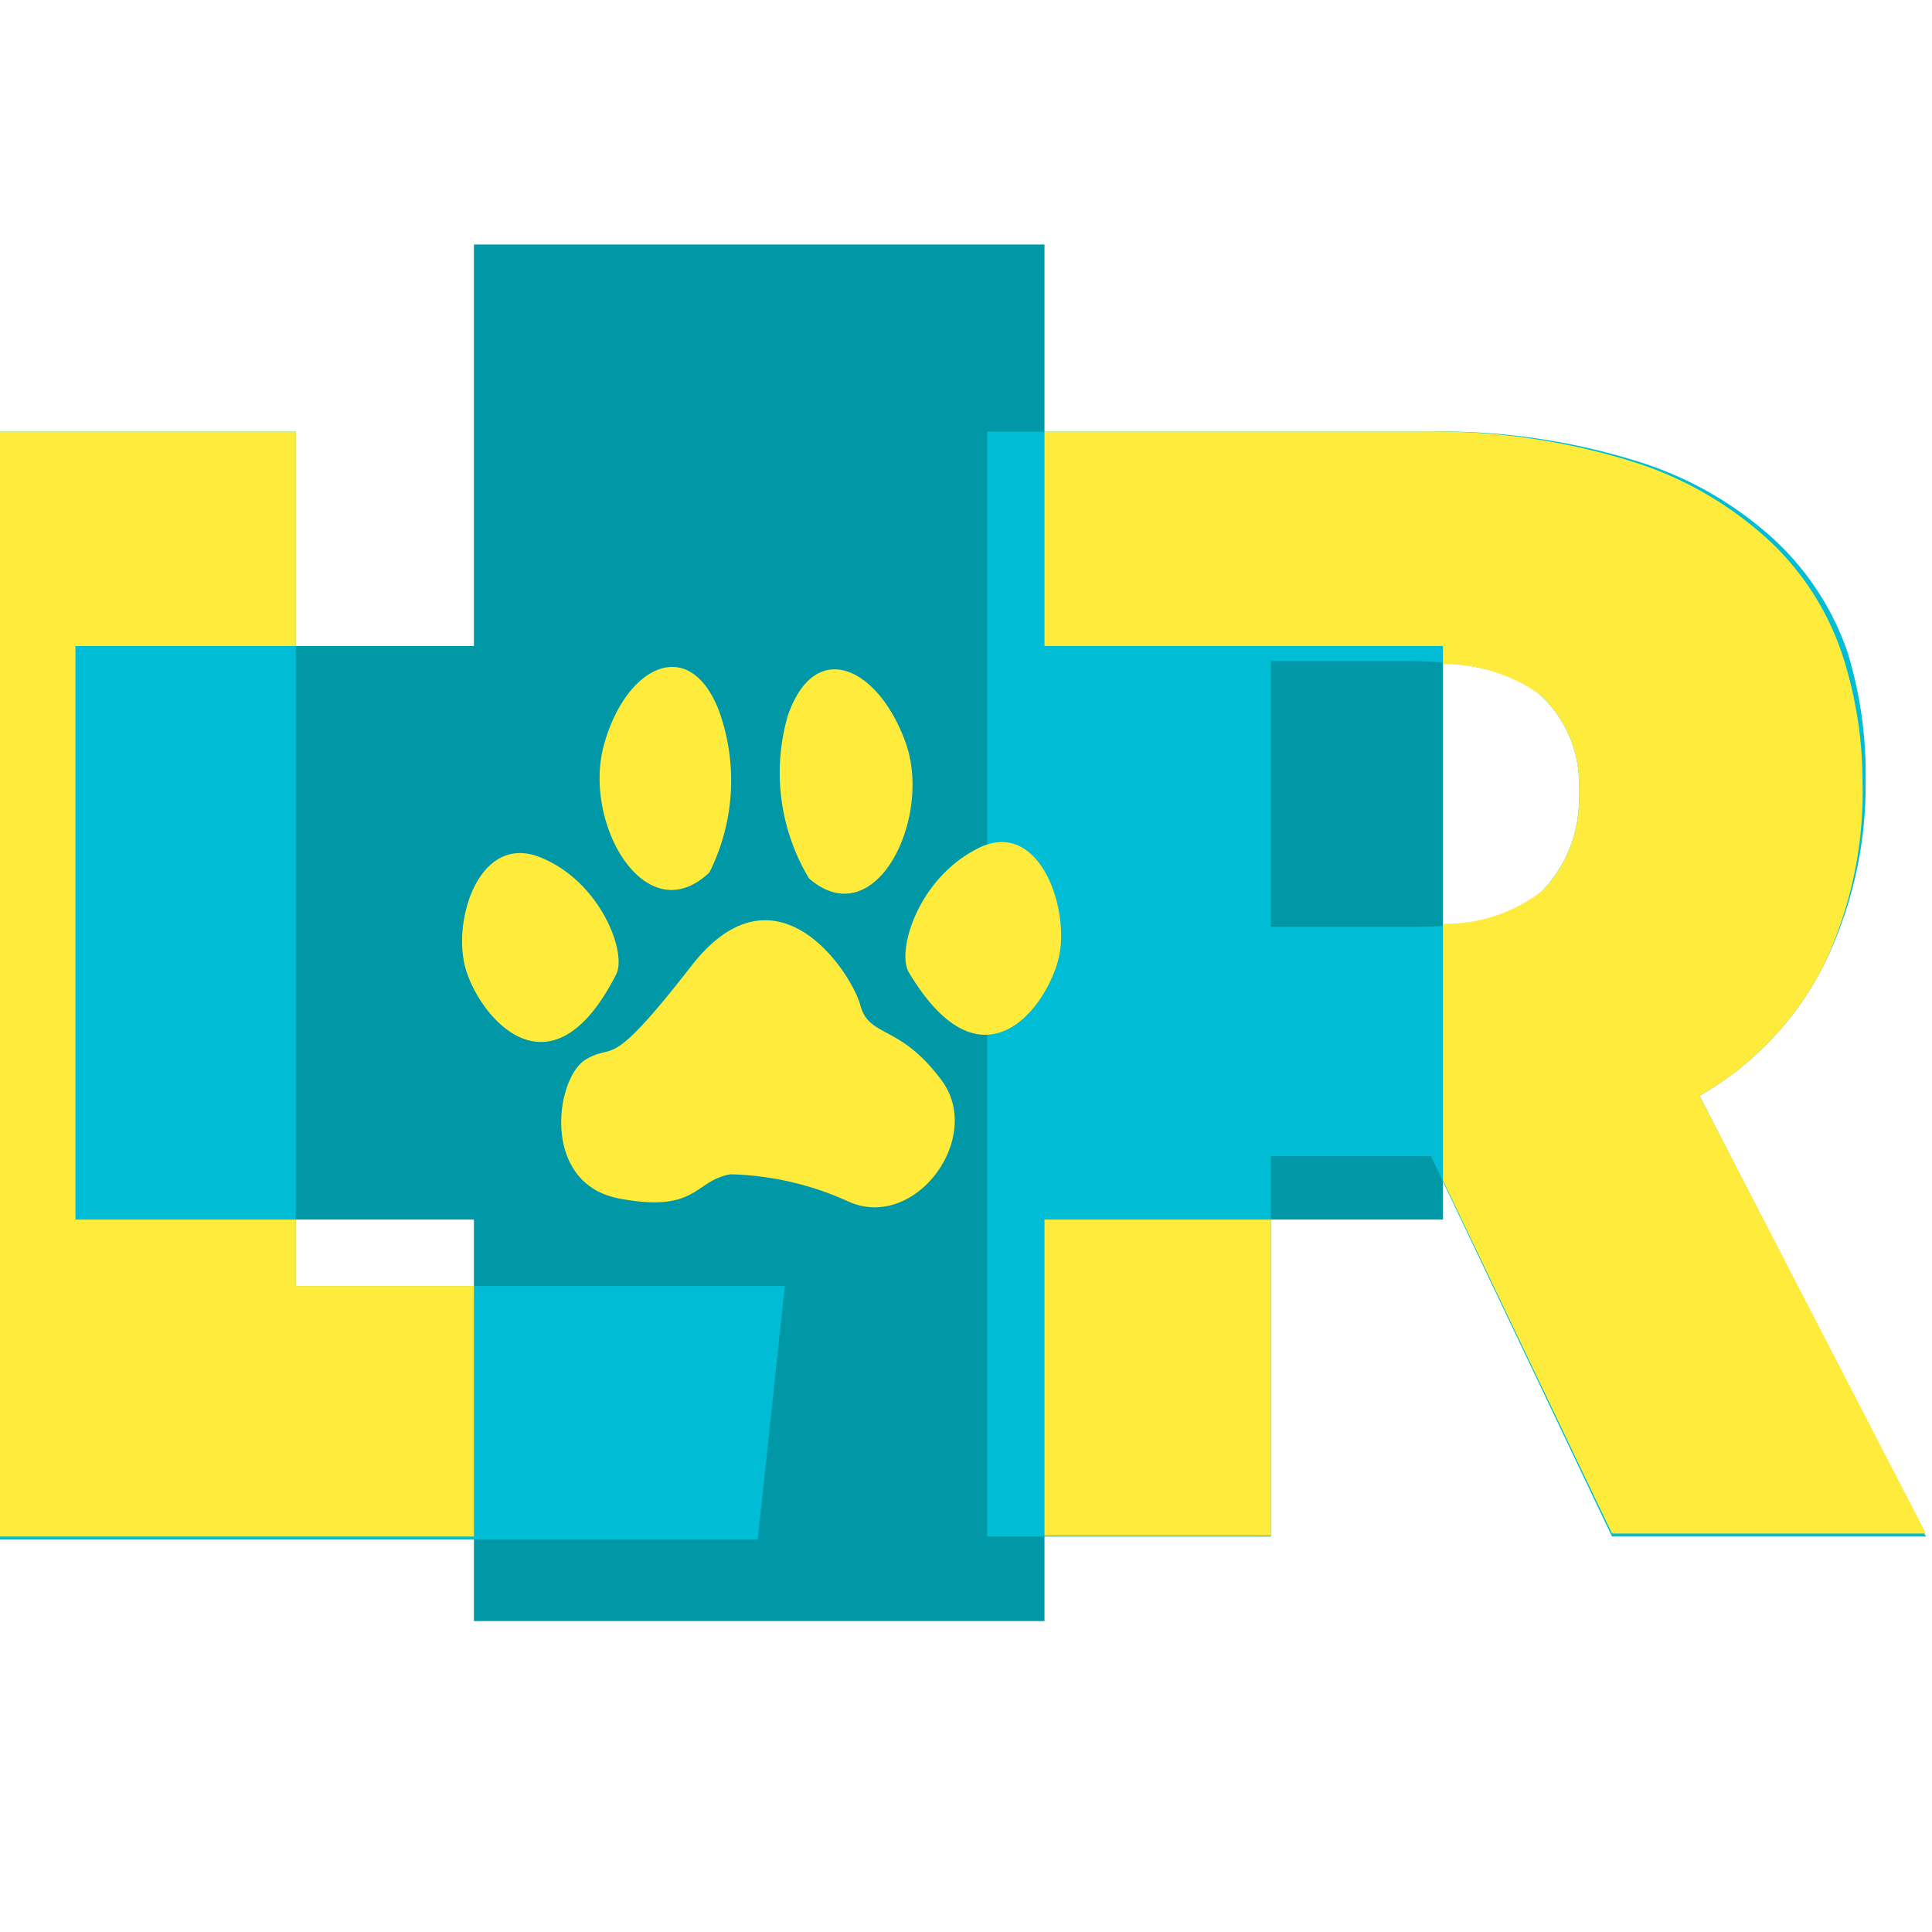 <svg id="Layer_1" data-name="Layer 1" xmlns="http://www.w3.org/2000/svg" width="0.9in" height="0.9in" viewBox="0 0 64 64"><title>Artboard 4</title><polygon points="34.6 21.4 34.6 8.1 15.7 8.1 15.7 21.4 2.5 21.4 2.5 40.4 15.7 40.4 15.7 53.7 34.6 53.7 34.6 40.4 47.8 40.4 47.8 21.4 34.6 21.4" fill="#0097a7"/><path d="M-.1,14.3H9.8V42.6H26l-.9,8.4H-.1Z" fill="#00bcd4"/><path d="M61.8,25.9A13.4,13.4,0,0,1,60.4,32a10.4,10.4,0,0,1-4.1,4.3l7.5,14.6H53.4l-6-12.6H42.1V50.9H32.7V14.3H47.2a21.9,21.9,0,0,1,7.1,1,11.9,11.9,0,0,1,4.5,2.6,9.1,9.1,0,0,1,2.4,3.7A13.7,13.7,0,0,1,61.8,25.9ZM42.1,30.7h4.8q3,0,4.2-1.2a4.4,4.4,0,0,0,1.2-3.3A4,4,0,0,0,51,23q-1.3-1.1-4.4-1.1H42.1Z" fill="#00bcd4"/><path d="M24.2,38.9a10,10,0,0,1,3.9.9c2.2,1,4.5-2.1,3.1-4s-2.4-1.4-2.7-2.5-2.8-4.9-5.6-1.3-2.5,2.5-3.5,3.1-1.5,4.1,1.1,4.6S23,39.1,24.2,38.9Z" fill="#ffeb3b"/><path d="M23.5,28.9a6.8,6.8,0,0,0,.3-5.4c-1-2.5-3.1-1.4-3.8,1.2S21.4,30.9,23.5,28.9Z" fill="#ffeb3b"/><path d="M20.4,32.3c.4-.7-.5-3.1-2.5-3.9S15,30.4,15.4,32,18.2,36.6,20.4,32.3Z" fill="#ffeb3b"/><path d="M26.8,29.1a6.8,6.8,0,0,1-.7-5.4c.9-2.6,3-1.6,3.9.9S29,31,26.8,29.1Z" fill="#ffeb3b"/><path d="M30.1,32.2c-.4-.7.3-3.1,2.3-4.1s3,1.9,2.7,3.5S32.6,36.4,30.1,32.2Z" fill="#ffeb3b"/><polygon points="15.7 42.6 9.8 42.6 9.8 40.4 2.5 40.4 2.5 21.4 9.8 21.4 9.8 14.3 -0.1 14.3 -0.1 50.9 15.7 50.9 15.7 42.6" fill="#ffeb3b"/><rect x="34.6" y="40.4" width="7.5" height="10.47" fill="#ffeb3b"/><path d="M56.3,36.3A10.4,10.4,0,0,0,60.4,32a13.4,13.4,0,0,0,1.3-6.1,13.7,13.7,0,0,0-.7-4.3,9.1,9.1,0,0,0-2.4-3.7,11.9,11.9,0,0,0-4.5-2.6,21.9,21.9,0,0,0-7.1-1H34.6v7.1H47.8V22A5.5,5.5,0,0,1,51,23a4,4,0,0,1,1.3,3.2,4.4,4.4,0,0,1-1.2,3.3,5.2,5.2,0,0,1-3.3,1.1v8.5l5.6,11.7H63.8Z" fill="#ffeb3b"/></svg>